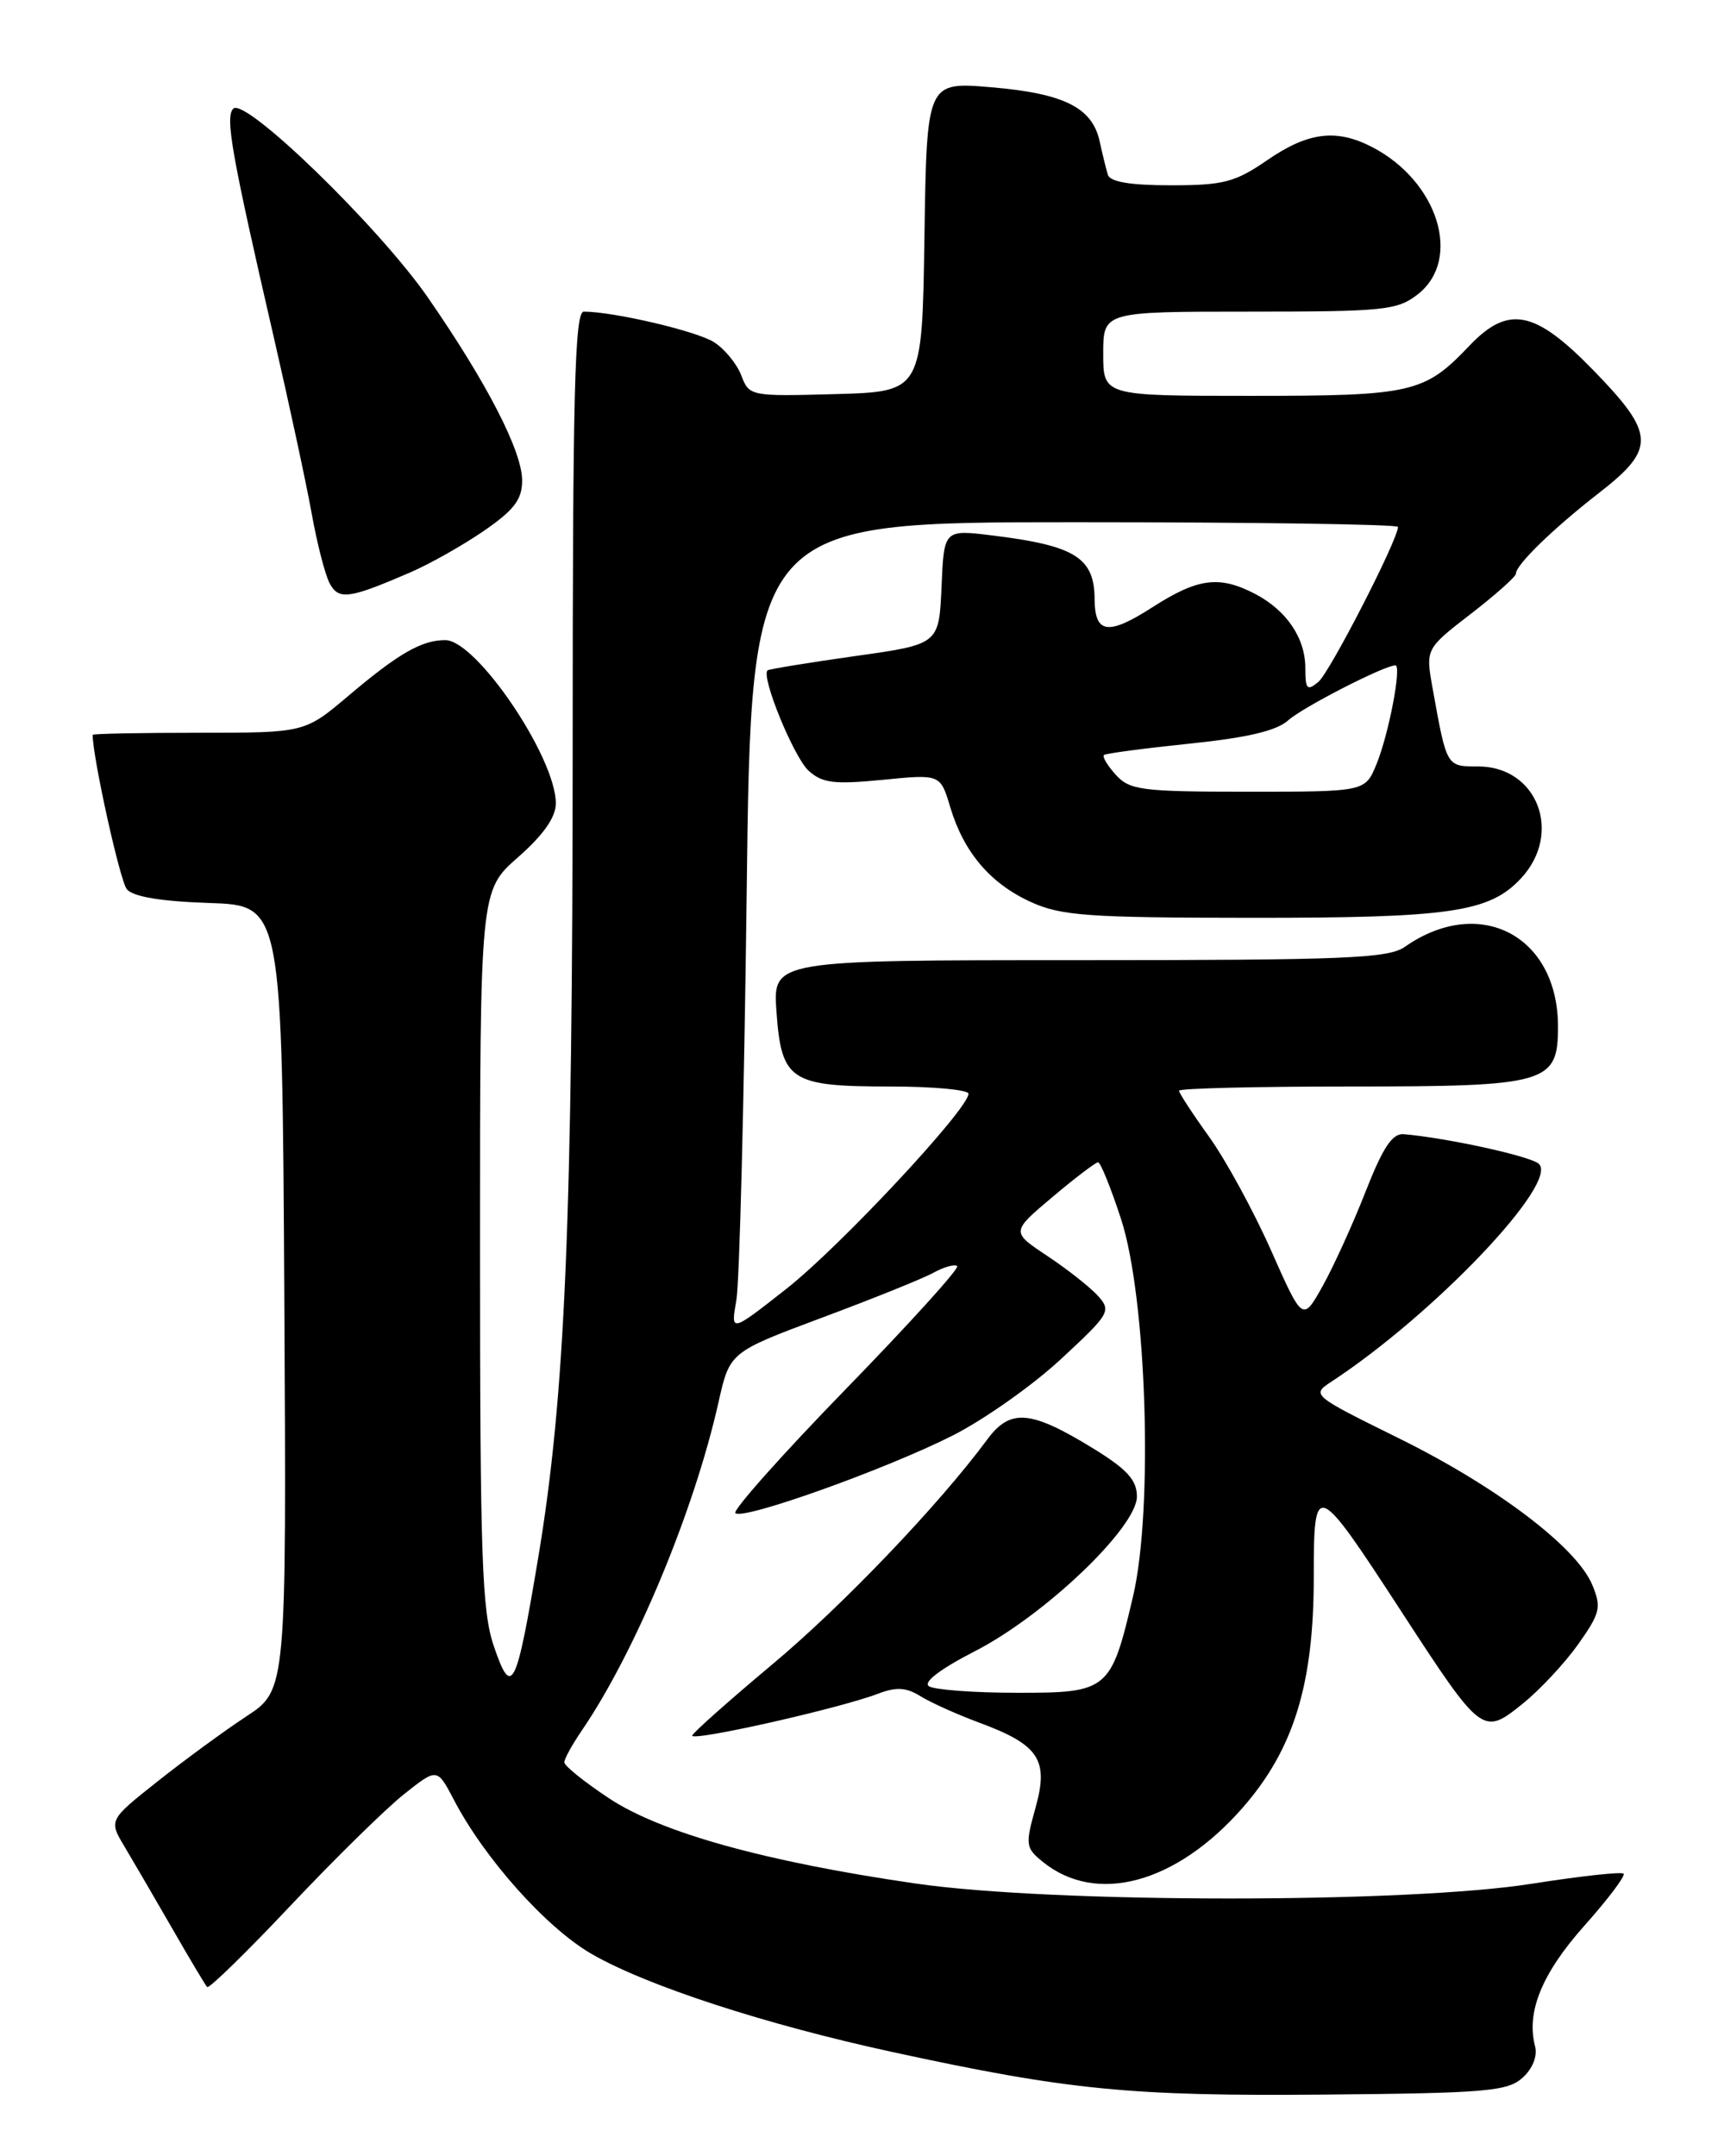<?xml version="1.0" encoding="UTF-8" standalone="no"?>
<!DOCTYPE svg PUBLIC "-//W3C//DTD SVG 1.1//EN" "http://www.w3.org/Graphics/SVG/1.1/DTD/svg11.dtd" >
<svg xmlns="http://www.w3.org/2000/svg" xmlns:xlink="http://www.w3.org/1999/xlink" version="1.1" viewBox="0 0 204 256">
 <g >
 <path fill="currentColor"
d=" M 180.79 246.69 C 181.99 245.61 182.58 244.12 182.28 242.96 C 181.21 238.89 183.09 234.30 188.13 228.64 C 190.94 225.49 193.04 222.70 192.79 222.46 C 192.54 222.21 187.65 222.75 181.92 223.65 C 167.11 226.00 125.00 225.99 108.73 223.63 C 90.87 221.04 78.47 217.59 72.30 213.50 C 69.38 211.56 67.00 209.65 67.01 209.24 C 67.01 208.83 67.93 207.15 69.06 205.50 C 75.43 196.17 82.41 179.42 85.31 166.52 C 86.65 160.54 86.65 160.54 97.57 156.46 C 103.58 154.22 109.55 151.82 110.84 151.11 C 112.12 150.41 113.39 150.06 113.66 150.33 C 113.93 150.60 107.98 157.17 100.43 164.93 C 92.88 172.69 86.98 179.32 87.32 179.65 C 88.19 180.52 105.06 174.50 113.10 170.45 C 116.79 168.59 122.57 164.52 125.94 161.40 C 131.80 155.97 131.99 155.65 130.36 153.84 C 129.42 152.81 126.72 150.68 124.35 149.11 C 120.06 146.26 120.06 146.26 124.96 142.13 C 127.65 139.86 130.10 138.00 130.39 138.00 C 130.68 138.00 131.91 141.04 133.12 144.75 C 136.16 154.08 136.96 179.16 134.55 189.49 C 131.92 200.73 131.60 201.00 120.73 200.98 C 115.65 200.98 110.97 200.63 110.31 200.21 C 109.57 199.74 111.62 198.17 115.81 196.02 C 124.08 191.77 135.00 181.34 135.00 177.68 C 135.00 175.74 133.84 174.46 129.92 172.04 C 122.38 167.40 119.97 167.19 117.22 170.92 C 111.49 178.67 100.04 190.65 91.67 197.64 C 86.63 201.86 82.37 205.64 82.20 206.05 C 81.88 206.85 99.68 202.85 104.30 201.08 C 106.43 200.27 107.62 200.34 109.30 201.39 C 110.51 202.14 113.62 203.54 116.20 204.50 C 123.38 207.15 124.56 208.92 122.96 214.63 C 121.73 219.04 121.78 219.40 123.83 221.06 C 130.17 226.20 139.65 223.64 147.53 214.66 C 153.61 207.73 156.00 200.00 156.00 187.27 C 156.00 175.60 156.22 175.69 166.51 191.50 C 175.94 205.98 176.08 206.09 180.78 202.30 C 182.83 200.66 185.80 197.47 187.40 195.22 C 190.02 191.51 190.18 190.84 189.07 188.17 C 187.22 183.70 177.69 176.48 166.09 170.76 C 155.80 165.68 155.71 165.61 158.07 164.06 C 170.28 156.07 185.27 140.30 182.70 138.16 C 181.59 137.24 171.84 135.11 166.69 134.66 C 165.33 134.54 164.21 136.23 162.14 141.51 C 160.63 145.37 158.33 150.41 157.04 152.72 C 154.68 156.92 154.68 156.92 150.92 148.44 C 148.85 143.78 145.55 137.72 143.58 134.98 C 141.61 132.24 140.00 129.77 140.00 129.50 C 140.00 129.22 149.12 129.00 160.28 129.00 C 183.76 129.00 185.00 128.64 185.00 121.89 C 185.00 111.07 175.67 106.22 166.81 112.42 C 164.86 113.79 159.70 114.00 128.16 114.00 C 91.76 114.00 91.76 114.00 92.20 120.13 C 92.79 128.31 93.84 129.00 105.69 129.00 C 110.81 129.00 115.00 129.39 115.00 129.86 C 115.00 131.67 99.73 148.03 93.39 153.01 C 86.75 158.23 86.75 158.23 87.44 154.36 C 87.81 152.24 88.36 130.59 88.66 106.25 C 89.19 62.00 89.19 62.00 127.60 62.00 C 148.72 62.00 166.00 62.25 166.00 62.56 C 166.00 64.07 157.90 79.84 156.55 80.96 C 155.21 82.07 155.00 81.85 155.00 79.34 C 155.00 75.74 152.76 72.45 148.99 70.49 C 144.76 68.31 142.24 68.64 136.87 72.08 C 131.60 75.47 130.01 75.26 129.98 71.19 C 129.96 66.20 127.68 64.78 117.80 63.57 C 112.09 62.87 112.09 62.87 111.80 69.68 C 111.50 76.50 111.50 76.50 101.50 77.90 C 96.00 78.68 91.34 79.44 91.15 79.59 C 90.31 80.26 94.26 89.92 96.02 91.51 C 97.64 92.98 99.05 93.15 104.80 92.59 C 111.66 91.91 111.66 91.91 112.83 95.82 C 114.44 101.20 117.60 104.91 122.42 107.10 C 125.99 108.73 129.24 108.96 148.50 108.97 C 172.25 108.99 176.88 108.31 180.62 104.27 C 185.59 98.91 182.55 91.00 175.52 91.00 C 171.74 91.00 171.80 91.10 170.12 81.77 C 169.27 77.04 169.27 77.04 174.63 72.90 C 177.58 70.62 180.00 68.47 180.00 68.12 C 180.00 67.06 184.44 62.74 189.88 58.52 C 196.64 53.26 196.56 51.53 189.20 43.96 C 182.23 36.80 179.10 36.19 174.44 41.09 C 169.13 46.67 167.68 47.00 148.55 47.00 C 131.00 47.00 131.00 47.00 131.00 42.00 C 131.00 37.00 131.00 37.00 148.37 37.00 C 164.42 37.00 165.93 36.84 168.37 34.93 C 173.65 30.77 170.76 21.52 162.93 17.46 C 158.68 15.26 155.33 15.68 150.50 19.00 C 146.66 21.64 145.29 22.00 139.04 22.00 C 134.23 22.00 131.81 21.60 131.55 20.75 C 131.34 20.06 130.90 18.27 130.57 16.76 C 129.69 12.76 126.32 11.09 117.70 10.36 C 110.05 9.71 110.05 9.71 109.77 28.11 C 109.50 46.50 109.50 46.50 99.24 46.79 C 89.12 47.07 88.96 47.04 88.03 44.59 C 87.51 43.22 86.06 41.44 84.79 40.63 C 82.76 39.32 72.86 37.00 69.32 37.00 C 68.24 37.00 68.00 46.63 68.00 88.75 C 67.99 145.05 67.11 165.79 63.90 185.00 C 61.29 200.60 60.76 201.67 58.64 195.45 C 57.22 191.29 57.00 184.89 57.00 148.20 C 57.00 105.75 57.00 105.75 61.50 101.79 C 64.54 99.12 66.00 97.03 66.00 95.38 C 66.00 89.92 56.57 76.00 52.87 76.00 C 50.07 76.00 47.30 77.59 41.34 82.64 C 36.18 87.00 36.18 87.00 23.59 87.00 C 16.67 87.00 11.00 87.11 11.00 87.25 C 11.02 90.00 14.25 104.60 15.06 105.58 C 15.81 106.47 19.11 107.02 24.84 107.21 C 33.50 107.50 33.50 107.50 33.76 154.08 C 34.02 200.65 34.02 200.65 29.26 203.78 C 26.64 205.50 21.89 208.98 18.70 211.51 C 12.90 216.11 12.90 216.11 14.82 219.30 C 15.87 221.06 18.41 225.43 20.47 229.00 C 22.52 232.57 24.38 235.69 24.60 235.92 C 24.82 236.14 29.29 231.78 34.53 226.22 C 39.78 220.66 45.83 214.72 47.99 213.01 C 51.91 209.90 51.91 209.90 53.90 213.70 C 57.55 220.69 64.88 228.89 70.25 231.99 C 76.80 235.77 90.88 240.36 105.95 243.63 C 126.82 248.16 134.23 248.89 157.15 248.69 C 176.45 248.52 179.01 248.30 180.79 246.69 Z  M 48.72 67.96 C 51.04 66.96 54.97 64.74 57.47 63.02 C 61.05 60.55 62.00 59.31 62.00 57.05 C 62.00 53.58 57.83 45.47 50.84 35.37 C 45.04 26.97 29.10 11.50 27.70 12.90 C 26.71 13.89 27.51 18.36 32.50 40.00 C 34.34 47.98 36.37 57.41 37.01 60.97 C 37.65 64.53 38.61 68.27 39.15 69.27 C 40.22 71.27 41.46 71.10 48.72 67.96 Z  M 132.49 91.99 C 131.50 90.89 130.86 89.83 131.09 89.64 C 131.32 89.45 135.89 88.85 141.26 88.29 C 148.10 87.59 151.61 86.76 152.97 85.52 C 154.68 83.98 164.38 79.00 165.69 79.00 C 166.47 79.00 164.90 87.20 163.44 90.75 C 162.10 94.00 162.10 94.00 148.21 94.00 C 135.57 94.00 134.15 93.82 132.49 91.99 Z "/>
</g>
</svg>